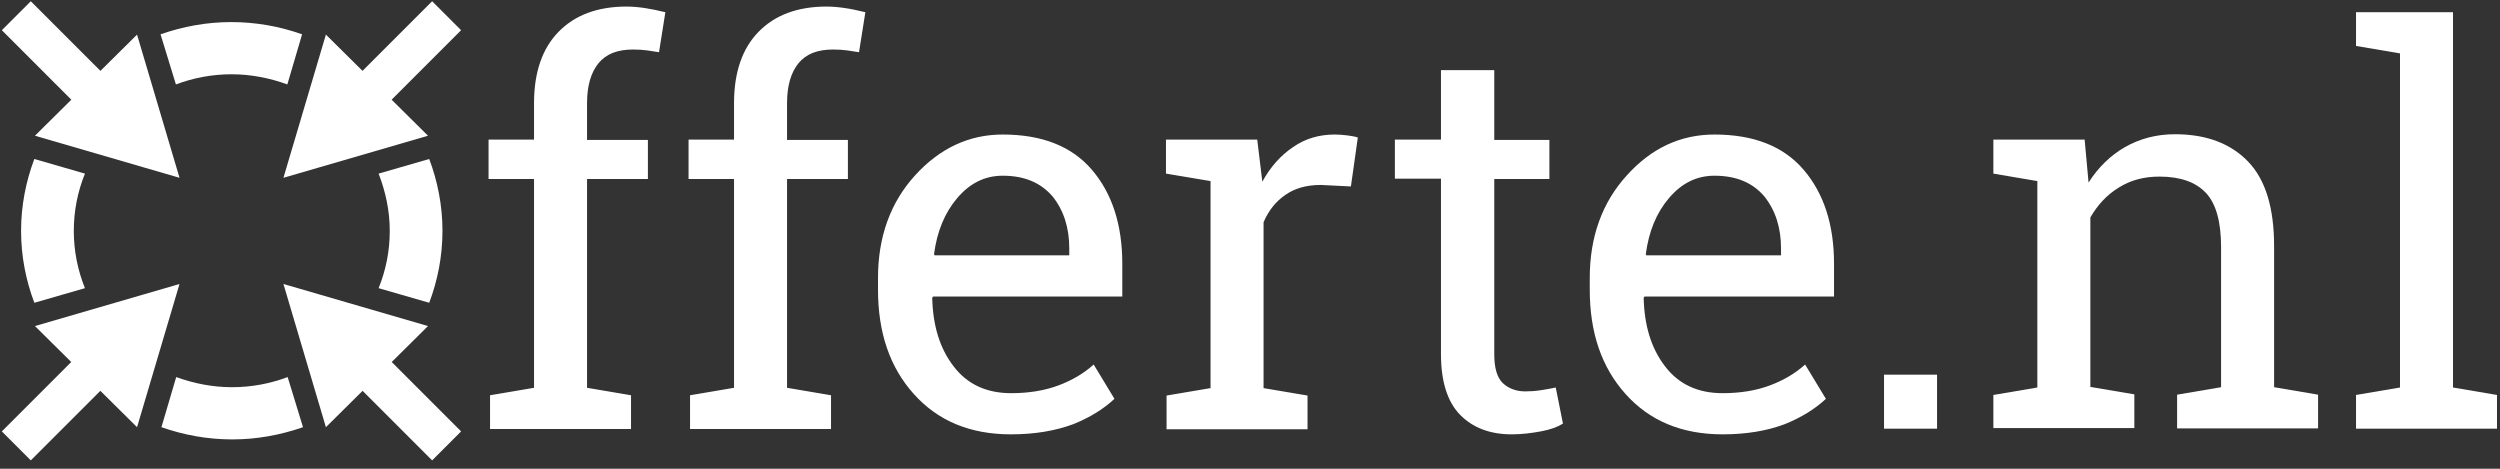<svg xmlns="http://www.w3.org/2000/svg" width="144" height="27" viewBox="0 0 144 27">
  <rect x="0" y="0" width="144" height="27" fill="#333333" stroke="none"/>
  <g fill="#FFF">
    <path d="M28.141 10.292L28.141 8.041 30.76 8.041 30.76 5.945C30.76 4.175 31.229 2.801 32.166 1.839 33.103.876 34.404.378 36.087.378 36.434.378 36.798.412 37.145.464 37.492.515 37.891.601 38.325.704L37.96 3.007C37.77 2.973 37.544 2.938 37.284 2.904 37.024 2.869 36.746 2.852 36.468 2.852 35.566 2.852 34.907 3.11 34.473 3.643 34.04 4.175 33.814 4.931 33.814 5.945L33.814 8.059 37.319 8.059 37.319 10.31 33.814 10.31 33.814 22.337 36.347 22.767 36.347 24.709 28.227 24.709 28.227 22.767 30.76 22.337 30.76 10.31 28.141 10.31 28.141 10.292zM39.661 10.292L39.661 8.041 42.28 8.041 42.28 5.945C42.28 4.175 42.749 2.801 43.686 1.839 44.623.876 45.924.378 47.607.378 47.954.378 48.318.412 48.665.464 49.029.515 49.411.601 49.845.704L49.48 3.007C49.29 2.973 49.064 2.938 48.804 2.904 48.544 2.869 48.266 2.852 47.988 2.852 47.086 2.852 46.427 3.11 45.993 3.643 45.56 4.175 45.334 4.931 45.334 5.945L45.334 8.059 48.839 8.059 48.839 10.31 45.334 10.31 45.334 22.337 47.867 22.767 47.867 24.709 39.747 24.709 39.747 22.767 42.28 22.337 42.28 10.31 39.661 10.31 39.661 10.292zM58.225 25.018C55.882 25.018 54.026 24.245 52.638 22.698 51.25 21.152 50.573 19.159 50.573 16.684L50.573 16.014C50.573 13.643 51.285 11.667 52.707 10.103 54.13 8.54 55.813 7.749 57.756 7.749 60.012 7.749 61.729 8.419 62.892 9.777 64.054 11.134 64.644 12.938 64.644 15.189L64.644 17.079 53.748 17.079 53.696 17.148C53.731 18.746 54.13 20.069 54.928 21.1 55.709 22.131 56.819 22.647 58.242 22.647 59.283 22.647 60.185 22.492 60.966 22.2 61.747 21.908 62.423 21.513 62.996 20.997L64.193 22.973C63.586 23.54 62.805 24.038 61.816 24.434 60.792 24.812 59.613 25.018 58.225 25.018zM57.756 10.121C56.733 10.121 55.865 10.55 55.136 11.409 54.408 12.268 53.974 13.334 53.8 14.64L53.835 14.708 61.59 14.708 61.59 14.313C61.59 13.127 61.278 12.131 60.636 11.323 59.96 10.533 59.023 10.121 57.756 10.121zM67.16 10L67.16 8.041 72.416 8.041 72.711 10.464C73.18 9.605 73.77 8.952 74.481 8.471 75.175 7.99 75.973 7.749 76.875 7.749 77.118 7.749 77.361 7.767 77.621 7.801 77.881 7.835 78.072 7.87 78.211 7.921L77.812 10.739 76.077 10.653C75.262 10.653 74.585 10.842 74.047 11.22 73.492 11.598 73.076 12.114 72.781 12.801L72.781 22.355 75.314 22.784 75.314 24.726 67.194 24.726 67.194 22.784 69.727 22.355 69.727 10.43 67.16 10zM86.07 4.038L86.07 8.059 89.245 8.059 89.245 10.31 86.07 10.31 86.07 20.413C86.07 21.186 86.227 21.736 86.556 22.062 86.886 22.372 87.32 22.544 87.857 22.544 88.135 22.544 88.43 22.526 88.76 22.475 89.089 22.423 89.384 22.372 89.61 22.32L90.026 24.399C89.731 24.588 89.315 24.743 88.76 24.846 88.204 24.949 87.649 25.018 87.077 25.018 85.827 25.018 84.839 24.64 84.11 23.901 83.381 23.162 83 21.994 83 20.396L83 10.292 80.345 10.292 80.345 8.041 83 8.041 83 4.038 86.07 4.038zM99.221 25.018C96.879 25.018 95.023 24.245 93.635 22.698 92.247 21.152 91.57 19.159 91.57 16.684L91.57 16.014C91.57 13.643 92.281 11.667 93.704 10.103 95.127 8.523 96.81 7.749 98.753 7.749 101.008 7.749 102.726 8.419 103.888 9.777 105.051 11.134 105.64 12.938 105.64 15.189L105.64 17.079 94.728 17.079 94.676 17.148C94.71 18.746 95.109 20.069 95.907 21.1 96.688 22.131 97.799 22.647 99.221 22.647 100.262 22.647 101.164 22.492 101.945 22.2 102.726 21.908 103.402 21.513 103.975 20.997L105.172 22.973C104.565 23.54 103.784 24.038 102.795 24.434 101.789 24.812 100.609 25.018 99.221 25.018zM98.753 10.121C97.729 10.121 96.862 10.55 96.133 11.409 95.404 12.268 94.971 13.334 94.797 14.64L94.832 14.708 102.587 14.708 102.587 14.313C102.587 13.127 102.275 12.131 101.633 11.323 100.973 10.533 100.019 10.121 98.753 10.121z"/>
    <polygon points="111.574 24.691 108.52 24.691 108.52 21.581 111.574 21.581"/>
    <path d="M114.818,22.75 L117.351,22.32 L117.351,10.43 L114.818,10 L114.818,8.041 L120.075,8.041 L120.301,10.516 C120.856,9.639 121.567,8.952 122.4,8.471 C123.25,7.99 124.204,7.732 125.28,7.732 C127.084,7.732 128.49,8.265 129.496,9.313 C130.502,10.361 130.988,11.993 130.988,14.176 L130.988,22.303 L133.521,22.733 L133.521,24.674 L125.401,24.674 L125.401,22.733 L127.934,22.303 L127.934,14.227 C127.934,12.767 127.64,11.719 127.05,11.1 C126.46,10.481 125.575,10.172 124.378,10.172 C123.493,10.172 122.712,10.378 122.036,10.808 C121.359,11.22 120.821,11.804 120.405,12.526 L120.405,22.286 L122.938,22.715 L122.938,24.657 L114.818,24.657 L114.818,22.75 Z"/>
    <polygon points="135.707 2.646 135.707 .704 141.293 .704 141.293 22.32 143.827 22.75 143.827 24.691 135.707 24.691 135.707 22.75 138.24 22.32 138.24 3.076"/>
    <path d="M24.723 9.158L21.808 10C22.207 11.031 22.45 12.131 22.45 13.299 22.45 14.468 22.225 15.567 21.808 16.598L24.723 17.44C25.209 16.152 25.486 14.76 25.486 13.299 25.486 11.839 25.209 10.447 24.723 9.158zM10.132 4.863C11.138 4.485 12.214 4.278 13.342 4.278 14.469 4.278 15.562 4.502 16.551 4.863L17.401 1.976C16.135 1.529 14.764 1.272 13.324 1.272 11.884 1.272 10.531 1.529 9.247 1.976L10.132 4.863zM16.569 21.719C15.562 22.097 14.487 22.303 13.359 22.303 12.231 22.303 11.138 22.08 10.149 21.719L9.299 24.605C10.566 25.052 11.936 25.31 13.376 25.31 14.816 25.31 16.17 25.052 17.453 24.605L16.569 21.719zM4.251 13.299C4.251 12.131 4.476 11.031 4.893 10L1.978 9.158C1.492 10.447 1.214 11.839 1.214 13.299 1.214 14.76 1.492 16.152 1.978 17.44L4.893 16.598C4.476 15.567 4.251 14.451 4.251 13.299zM22.563 20.851L26.56 24.848 24.891 26.517 20.886 22.512 18.772 24.605 16.326 16.358 24.653 18.781 22.563 20.851zM5.78 22.512L1.774 26.517.106 24.849 4.103 20.851 2.013 18.781 10.34 16.358 7.894 24.605 5.78 22.512zM4.108 5.743L.106 1.741 1.774.072 5.785 4.082 7.894 1.993 10.34 10.241 2.013 7.818 4.108 5.743zM20.881 4.082L24.891.072 26.559 1.74 22.557 5.742 24.653 7.818 16.326 10.241 18.772 1.993 20.881 4.082z"/>
  </g>
</svg>
